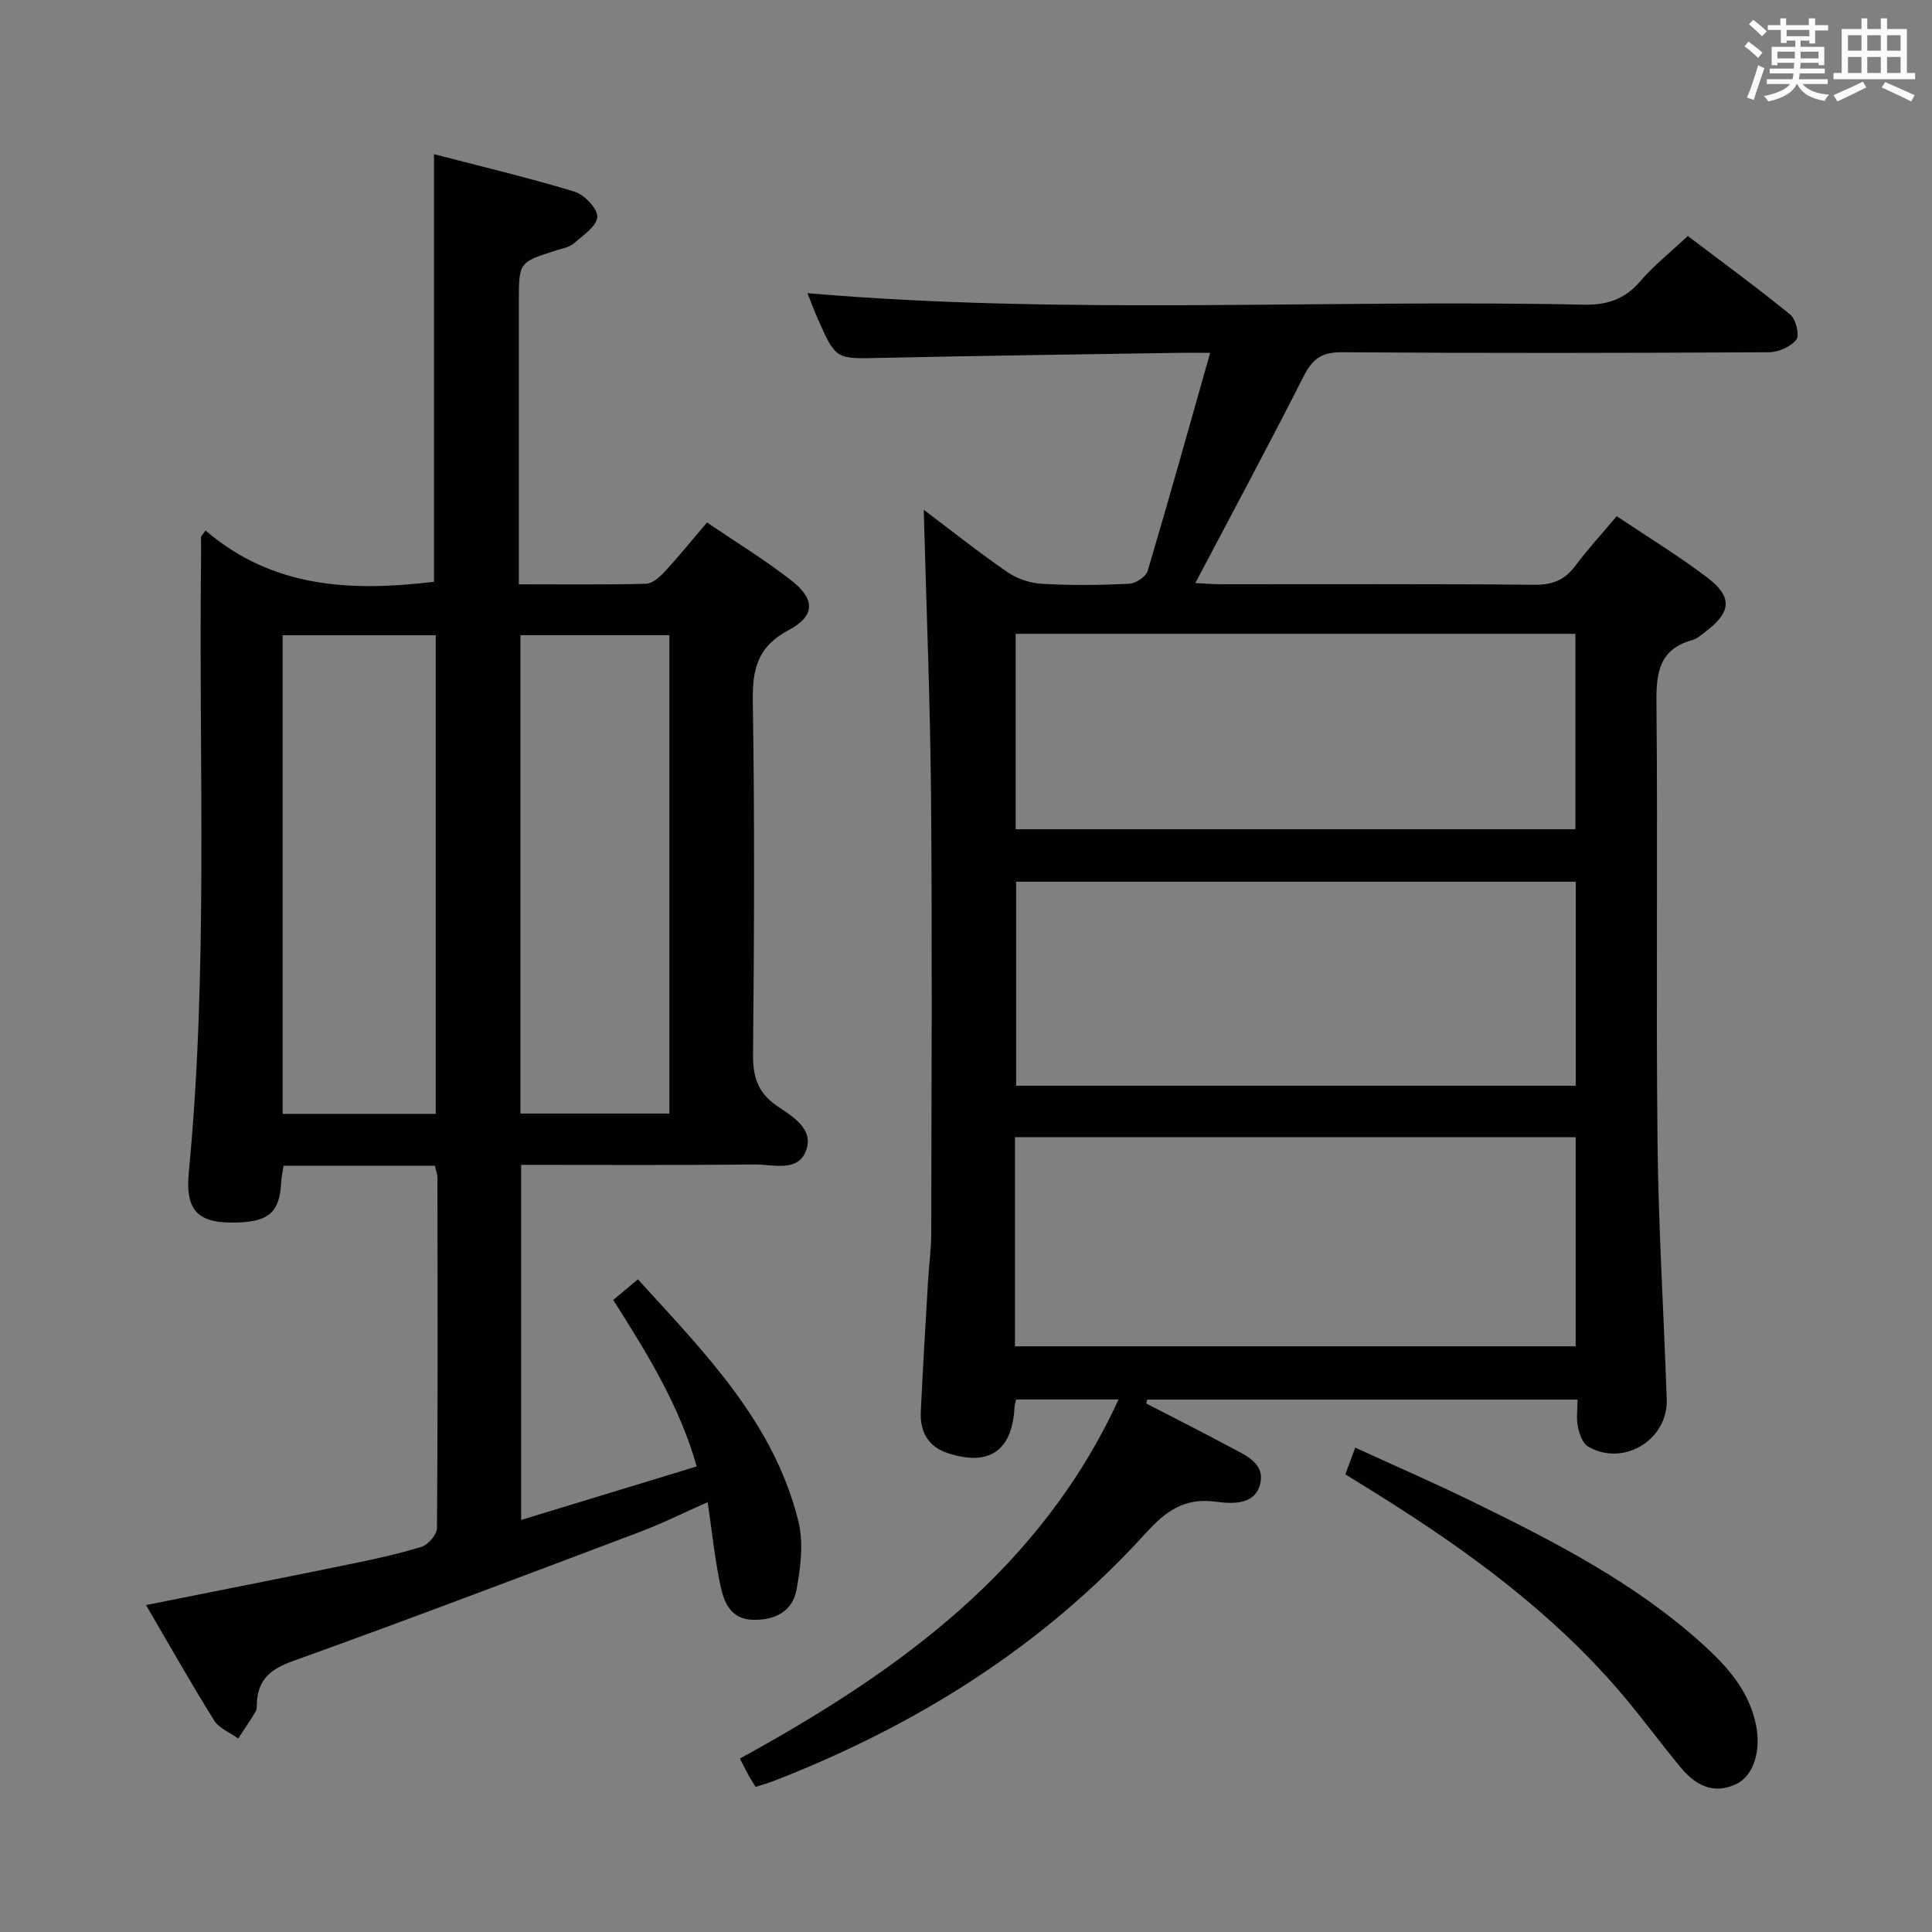 <svg enable-background="new 0 0 400 400" viewBox="0 0 400 400" xmlns="http://www.w3.org/2000/svg"><rect x="0" y="0" width="400" height="400" fill="#808080" stroke="none"/><g fill="#010100"><path d="m191.25 105.54c5.39 4.06 11.24 8.72 17.38 12.95 2.02 1.39 4.75 2.25 7.21 2.39 5.98.34 12 .27 17.98-.02 1.35-.07 3.44-1.47 3.8-2.68 4.39-14.76 8.52-29.6 12.93-45.13-2.85 0-4.65-.03-6.45 0-20.64.33-41.27.6-61.91 1.05-9.12.2-9.13.39-12.9-8.15-.8-1.81-1.48-3.67-2.11-5.25 53.54 4.59 107.14 1.23 160.68 2.38 4.88.1 8.51-1.1 11.72-4.83 2.8-3.26 6.23-5.98 9.86-9.39 6.8 5.16 14.16 10.53 21.21 16.27 1.17.95 1.97 4.28 1.26 5.19-1.15 1.48-3.7 2.6-5.66 2.61-29.49.16-58.98.21-88.48 0-4.14-.03-6.05 1.4-7.85 4.95-7.2 14.2-14.74 28.22-22.44 42.84 2.14.1 3.71.24 5.29.24 21.66.01 43.32-.09 64.98.11 3.73.03 6.24-1.02 8.42-3.94 2.57-3.44 5.5-6.62 8.55-10.26 6.41 4.3 12.81 8.19 18.75 12.7 5.26 4 4.97 7.15-.21 11.1-.92.7-1.86 1.56-2.93 1.86-6.74 1.89-7.45 6.64-7.38 12.85.3 30.32-.1 60.65.22 90.97.19 17.79 1.3 35.56 1.91 53.34.29 8.42-8.95 14.04-16.27 9.82-1.14-.66-1.81-2.62-2.12-4.1-.36-1.71-.08-3.56-.08-5.64-30.08 0-59.58 0-89.08 0-.07.27-.15.54-.22.81 5.72 2.96 11.49 5.84 17.15 8.9 3.17 1.71 7.53 3.35 6.44 7.76-1.1 4.43-5.84 4.12-9.29 3.66-6.39-.86-10.3 2.01-14.39 6.51-21.33 23.51-47.55 39.85-76.97 51.3-1.21.47-2.47.81-3.8 1.24-.54-.88-1-1.55-1.4-2.26-.56-1.02-1.07-2.06-1.86-3.6 32.53-17.85 62.11-38.9 78.39-74.34-7.11 0-14.15 0-21.21 0-.14.65-.3 1.13-.33 1.62-.46 9.01-5.26 12.32-13.88 9.46-4.04-1.34-5.71-4.48-5.52-8.54.42-8.97.97-17.93 1.49-26.89.19-3.32.66-6.63.67-9.94.05-30.16.22-60.32-.04-90.48-.17-19.85-.99-39.73-1.51-59.44zm18.89 173.2h116.09c0-14.57 0-28.95 0-43.3-38.9 0-77.44 0-116.09 0zm116.11-53.95c0-14.32 0-28.22 0-42.24-38.89 0-77.43 0-115.87 0v42.24zm-115.97-93.56v40.45h115.89c0-13.69 0-27.06 0-40.45-38.83 0-77.24 0-115.89 0z"/><path d="m42.55 109.83c14.03 12.05 30.37 12.64 47.3 10.63 0-29.06 0-58.4 0-88.54 9.43 2.45 19.33 4.8 29.04 7.74 2.06.62 4.86 3.53 4.77 5.24-.1 1.93-2.97 3.86-4.87 5.5-.95.82-2.42 1.06-3.68 1.46-7.69 2.44-7.69 2.43-7.69 10.68v52.49 5.95c9.11 0 17.72.11 26.33-.12 1.34-.04 2.86-1.41 3.9-2.53 2.92-3.17 5.63-6.53 8.73-10.16 5.94 4.04 11.88 7.67 17.35 11.92 5.09 3.95 5.13 7.4-.49 10.39-6.49 3.45-7.49 8.17-7.38 14.87.4 24.32.28 48.66.05 72.98-.04 4.58.96 7.83 4.79 10.52 3.16 2.22 7.78 4.67 6.24 9.2-1.62 4.77-6.84 3.01-10.6 3.05-15.99.16-31.97.07-48.44.07v73.52c12.11-3.69 23.94-7.3 36.34-11.08-3.61-12.77-10.35-23.52-17.27-34.47 1.62-1.35 3.12-2.61 5.1-4.27 13.74 15.12 28.17 29.57 33.23 50.12 1.1 4.45.46 9.57-.4 14.19-.82 4.44-4.49 6.31-9.04 6.18-4.52-.12-5.94-3.54-6.67-6.93-1.18-5.49-1.74-11.11-2.67-17.42-4.95 2.18-9.47 4.44-14.18 6.21-23.91 9.03-47.8 18.09-71.84 26.74-4.49 1.62-7.02 3.76-7.31 8.45-.04.66.04 1.44-.27 1.96-1.13 1.9-2.4 3.72-3.61 5.56-1.69-1.23-3.96-2.1-4.98-3.74-4.82-7.72-9.29-15.66-14.1-23.88 14.46-2.89 28.27-5.61 42.07-8.44 5.04-1.03 10.09-2.11 14.99-3.63 1.37-.43 3.17-2.52 3.18-3.86.19-24.16.13-48.32.1-72.49 0-.79-.32-1.58-.53-2.54-10.44 0-20.72 0-31.32 0-.18 1.17-.45 2.26-.5 3.35-.29 6.07-2.37 8.11-8.65 8.39-8.38.37-11.28-2.13-10.48-10.41 4.04-42.04 2.05-84.19 2.53-126.3.02-1.76 0-3.51 0-5.27.29-.4.61-.84.93-1.28zm47.67 21.69c-10.77 0-21.17 0-31.7 0v99.09h31.7c0-33.22 0-66.11 0-99.09zm17.53 99.03h30.84c0-33.28 0-66.18 0-99.04-10.48 0-20.56 0-30.84 0z"/><path d="m278.54 305.25c.64-1.73 1.21-3.25 2.05-5.53 8.16 3.74 16.18 7.22 24.02 11.05 17.05 8.33 33.95 16.94 48.15 29.86 4.96 4.52 9.34 9.49 10.78 16.39 1.12 5.33-.41 10.61-4.09 12.36-4.69 2.23-8.44.21-11.43-3.39-4.35-5.24-8.36-10.77-12.81-15.94-14.17-16.45-31.48-29.08-49.75-40.51-2.21-1.39-4.45-2.76-6.92-4.29z"/></g><path d="m361.2 9.6.8-1c.9.7 1.9 1.4 2.9 2.3l-.9 1.1c-1-1-2-1.8-2.8-2.4zm.5 10.6c.9-2.1 1.6-4.3 2.3-6.7.4.2.8.4 1.3.6-.7 2.1-1.5 4.3-2.2 6.6zm.4-15.2.9-.9c1 .8 2 1.6 2.8 2.4l-1 1c-.9-.9-1.8-1.7-2.7-2.5zm12.5-1.2h1.2v1.4h2.7v1.1h-2.7v2.7h-1.2v-.6h-1.8v1.3h4.9v3.8h-1.2v-.5h-3.7c0 .4-.1.9-.1 1.2h5.1v1h-5.2c0 .5-.1.9-.2 1.2h6v1h-5.2c1.1 1.3 2.9 2 5.5 2.2-.4.4-.7.8-.9 1.3-2.9-.5-4.8-1.6-5.7-3.5h-.1c-.8 1.7-2.7 2.9-5.9 3.6-.2-.4-.6-.8-.9-1.1 2.8-.6 4.6-1.4 5.4-2.5h-4.8v-1h5.3c.1-.3.2-.7.2-1.2h-4.9v-1h5c0-.4 0-.8.1-1.2h-3.5v.5h-1.2v-3.8h4.9v-1.3h-1.8v.5h-1.2v-2.7h-2.7v-1h2.6v-1.4h1.2v1.4h4.7v-1.4zm-6.6 8.3h3.6c0-.4 0-.9 0-1.4h-3.6zm1.9-4.6h4.7v-1.3h-4.7zm6.6 3.2h-3.7v1.4h3.7z" fill="#fbfafc"/><path d="m385.3 3.8h1.3v2.2h2.8v-2.2h1.3v2.2h4.1v9.1h1.7v1.3h-16.9v-1.3h1.7v-9.1h4.1v-2.2zm.4 13.1.7 1.2c-1.8.9-3.8 1.9-6 2.9-.2-.4-.5-.8-.8-1.3 2.3-1 4.3-1.9 6.1-2.8zm-3.1-6.4h2.8v-3.2h-2.8zm0 4.6h2.8v-3.3h-2.8zm4-4.6h2.8v-3.2h-2.8zm0 4.6h2.8v-3.3h-2.8zm3.7 1.9c2.1.9 4.1 1.8 6.1 2.7l-.7 1.3c-2.2-1.1-4.2-2-6.1-2.9zm3.2-9.7h-2.8v3.2h2.8zm-2.8 7.8h2.8v-3.3h-2.8z" fill="#fbfafc"/></svg>